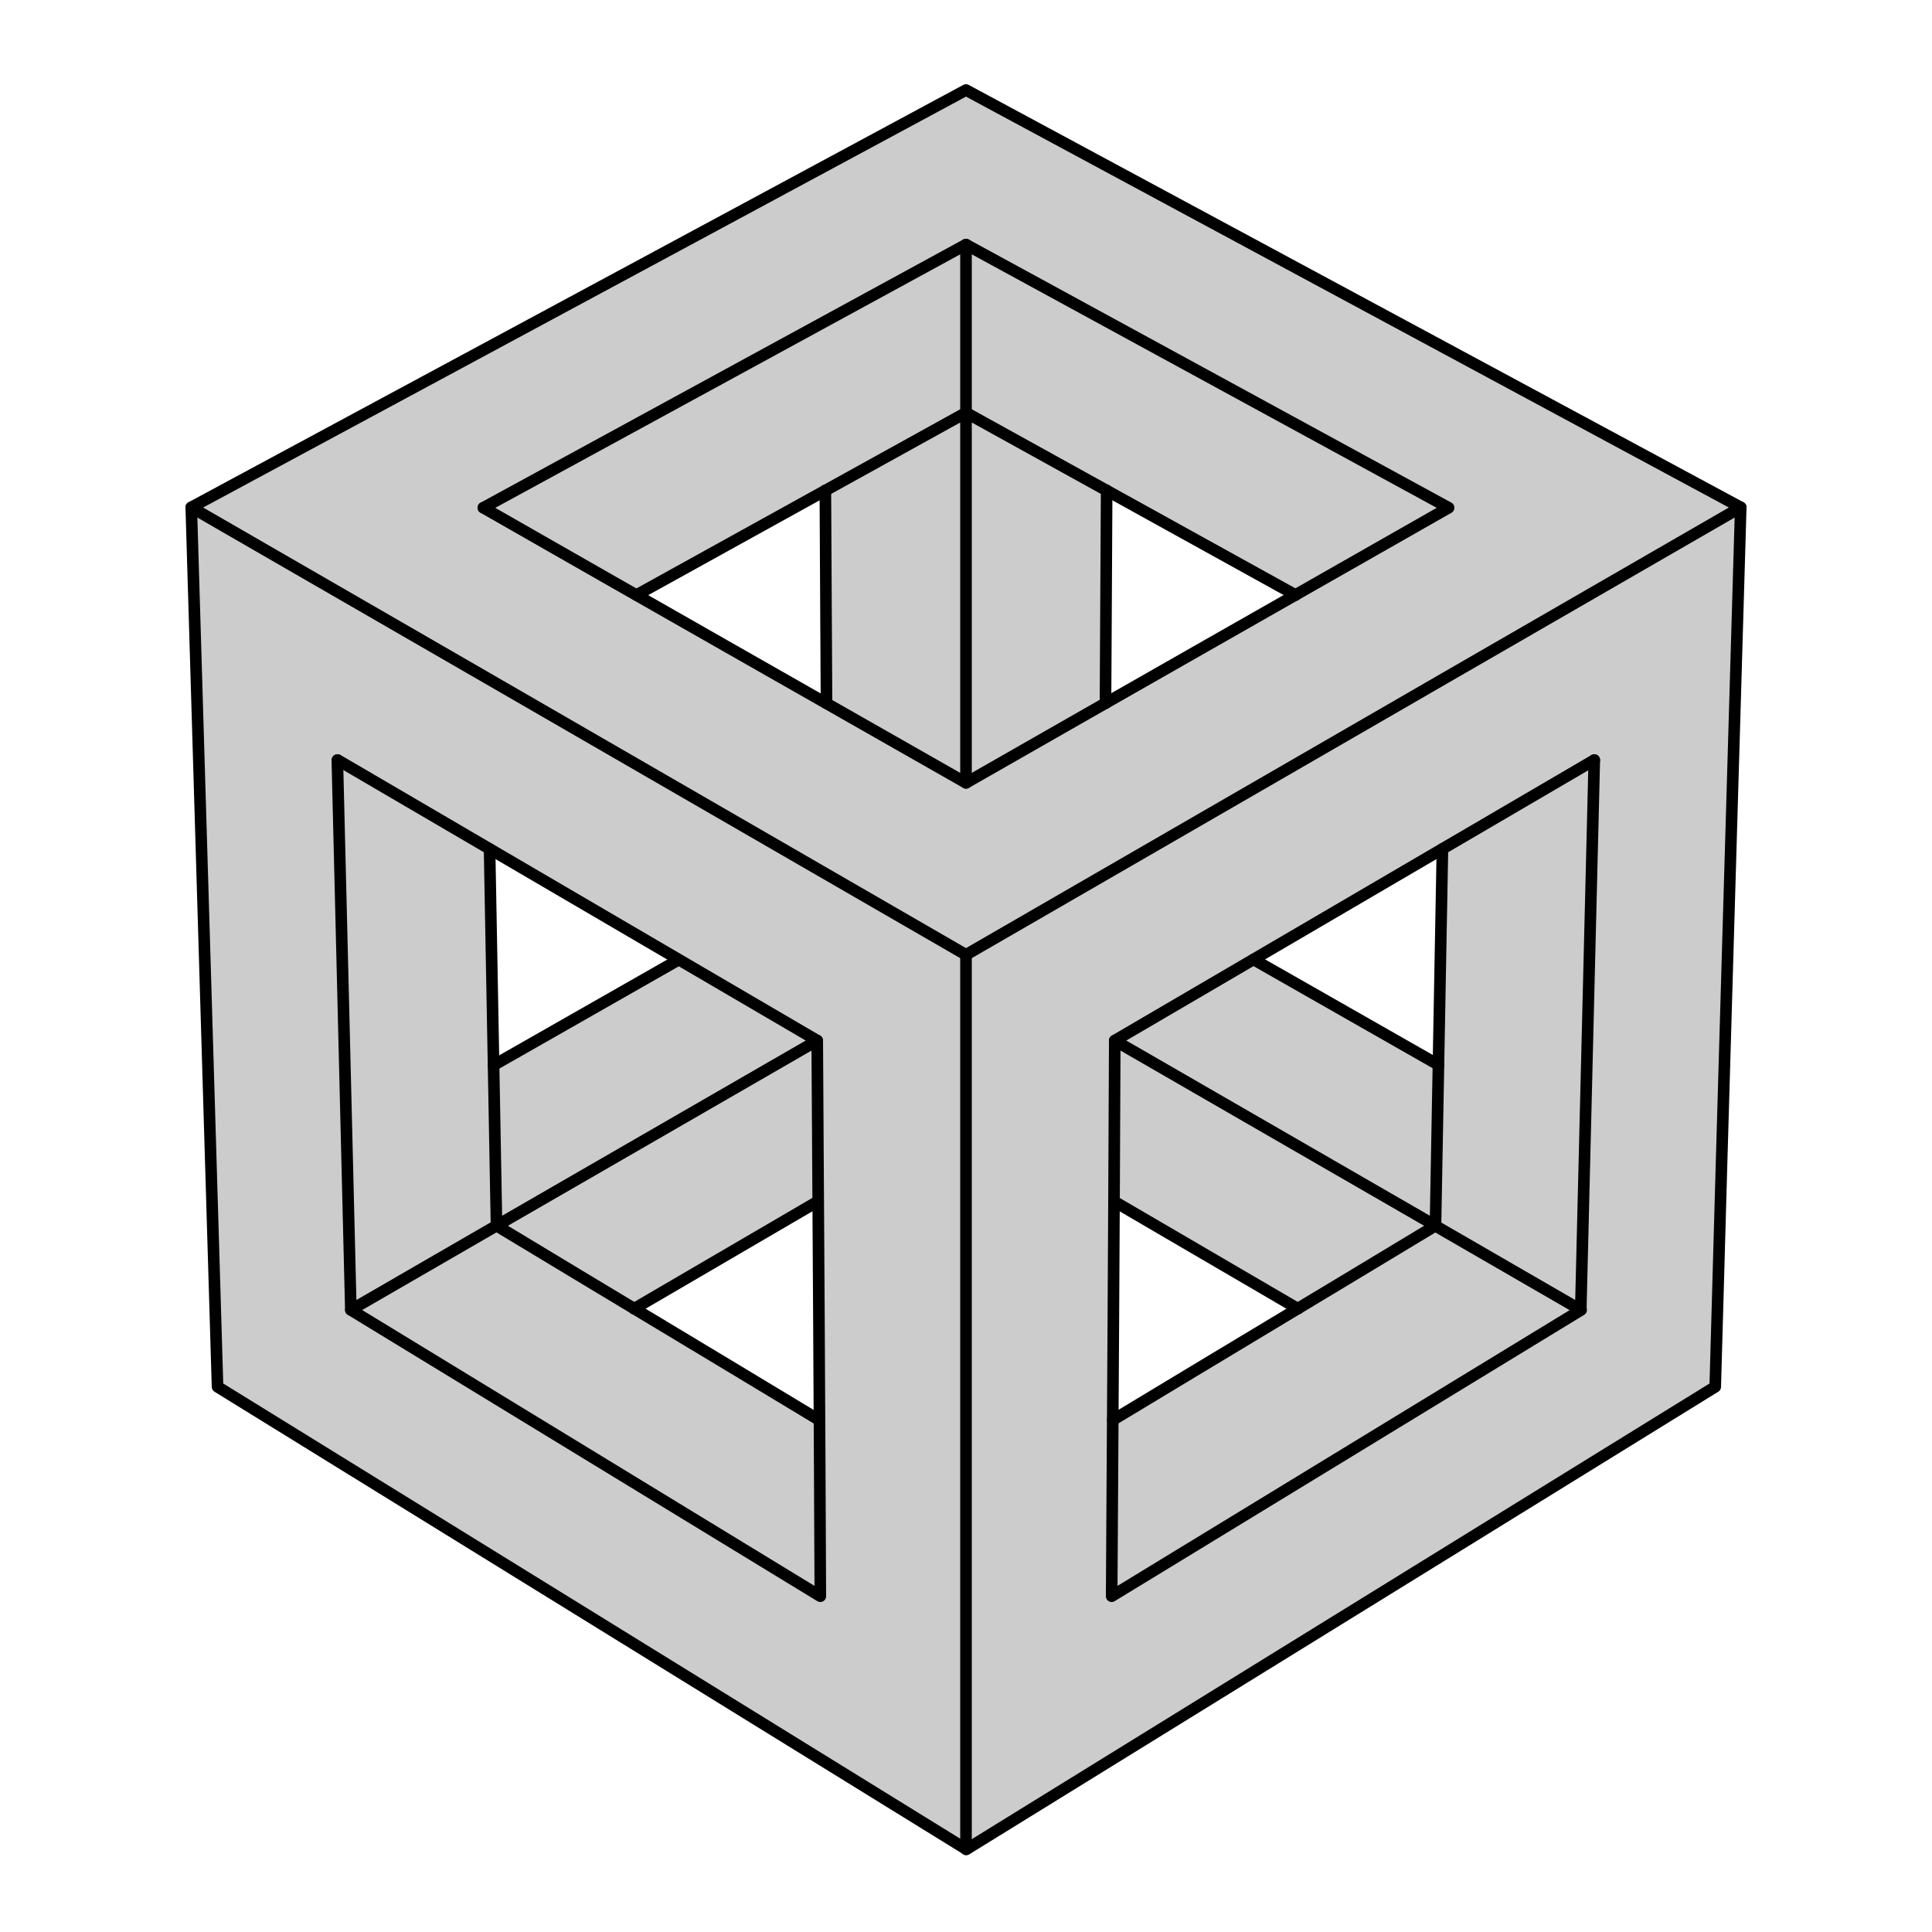 <?xml version="1.0" encoding="utf-8"?>
<!-- Generator: Adobe Illustrator 18.1.0, SVG Export Plug-In . SVG Version: 6.00 Build 0)  -->
<svg version="1.1" id="Layer_1" xmlns:inkscape="http://www.inkscape.org/namespaces/inkscape"
	 xmlns="http://www.w3.org/2000/svg" xmlns:xlink="http://www.w3.org/1999/xlink" x="0px" y="0px" viewBox="-613 39 500 500"
	 enable-background="new -613 39 500 500" xml:space="preserve">
<g id="RenderLayer_LineSet" inkscape:groupmode="lineset" inkscape:label="RenderLayer_LineSet">
	<g id="frame_0000" inkscape:groupmode="frame" inkscape:label="frame_0000">
		<g id="fills" inkscape:groupmode="layer" inkscape:label="fills" xmlns:inkscape="http://www.inkscape.org/namespaces/inkscape">
			<path fill="#CCCCCC" d="M-162.5,170.3L-363,62.3l-200.5,108l6.8,227.6L-363,517.6L-169.2,398L-162.5,170.3z M-485.3,314.6
				l-1-55.9l48.9,28.6L-485.3,314.6z M-401.3,349.9l0.3,56.6l-47.9-28.8L-401.3,349.9z M-399.4,165.9l0.3,55.1l-49.2-28
				L-399.4,165.9z M-326.9,221l0.3-55.1l48.9,27.1L-326.9,221z M-325,406.5l0.3-56.6l47.6,27.8L-325,406.5z M-239.7,258.7l-1,55.9
				l-47.9-27.3L-239.7,258.7z"/>
		</g>
		<g id="strokes" inkscape:groupmode="layer" inkscape:label="strokes">
			<path fill="none" stroke="#000000" stroke-width="3" stroke-linecap="round" stroke-linejoin="round" d="M-203.8,378
				c-40.5,24.7-81,49.4-121.5,74.1c0.3-47.9,0.6-95.9,0.8-143.8l0,0v0c41.4-24.2,82.7-48.4,124.1-72.6"/>
			<path fill="none" stroke="#000000" stroke-width="3" stroke-linecap="round" stroke-linejoin="round" d="M-162.5,170.3
				c-66.8-36-133.7-72-200.5-108c-66.8,36-133.7,72-200.5,108c2.3,75.9,4.5,151.8,6.8,227.6c64.6,39.9,129.2,79.8,193.8,119.7
				c64.6-39.9,129.2-79.8,193.8-119.7C-167,322.1-164.7,246.2-162.5,170.3"/>
			<path fill="none" stroke="#000000" stroke-width="3" stroke-linecap="round" stroke-linejoin="round" d="M-363,102.3
				c41.6,22.7,83.3,45.4,124.9,68.1c-41.6,23.7-83.3,47.4-124.9,71.2l0,0h0c-41.6-23.7-83.3-47.4-124.9-71.2"/>
			<path fill="none" stroke="#000000" stroke-width="3" stroke-linecap="round" stroke-linejoin="round" d="M-162.5,170.3
				c-25.5,14.7-50.9,29.4-76.4,44.1l0,0c-41.4,23.9-82.7,47.8-124.1,71.7"/>
			<path fill="none" stroke="#000000" stroke-width="3" stroke-linecap="round" stroke-linejoin="round" d="M-563.5,170.3
				c25.5,14.7,50.9,29.4,76.4,44.1l0,0c41.4,23.9,82.7,47.8,124.1,71.7c0,47.8,0,95.5,0,143.3l0,0c0,29.4,0,58.8,0,88.2"/>
			<path fill="none" stroke="#000000" stroke-width="3" stroke-linecap="round" stroke-linejoin="round" d="M-487.9,170.4
				c41.6-22.7,83.3-45.4,124.9-68.1c0,14.5,0,29,0,43.5"/>
			<path fill="none" stroke="#000000" stroke-width="3" stroke-linecap="round" stroke-linejoin="round" d="M-525.6,235.7
				c41.4,24.2,82.7,48.4,124.1,72.6l0,0l0,0c0.3,47.9,0.6,95.9,0.8,143.8c-40.5-24.7-81-49.4-121.5-74.1"/>
			<path fill="none" stroke="#000000" stroke-width="3" stroke-linecap="round" stroke-linejoin="round" d="M-200.4,235.7
				c-1.2,47.4-2.3,94.8-3.5,142.3c-12.6-7.3-25.1-14.5-37.7-21.8"/>
			<path fill="none" stroke="#000000" stroke-width="3" stroke-linecap="round" stroke-linejoin="round" d="M-484.5,356.2
				c-12.6,7.3-25.1,14.5-37.7,21.8c-1.2-47.4-2.3-94.8-3.5-142.3"/>
			<path fill="none" stroke="#000000" stroke-width="3" stroke-linecap="round" stroke-linejoin="round" d="M-239.7,258.7
				c-0.6,32.5-1.2,65-1.8,97.5l0,0c-27.8,16.8-55.7,33.5-83.5,50.3"/>
			<path fill="none" stroke="#000000" stroke-width="3" stroke-linecap="round" stroke-linejoin="round" d="M-241.5,356.2
				c-27.7-16-55.3-31.9-83-47.9"/>
			<path fill="none" stroke="#000000" stroke-width="3" stroke-linecap="round" stroke-linejoin="round" d="M-448.3,193
				c28.4-15.7,56.9-31.5,85.3-47.2l0,0c28.4,15.7,56.9,31.5,85.3,47.2"/>
			<path fill="none" stroke="#000000" stroke-width="3" stroke-linecap="round" stroke-linejoin="round" d="M-401,406.5
				c-27.8-16.8-55.7-33.5-83.5-50.3l0,0c-0.6-32.5-1.2-65-1.8-97.5"/>
			<path fill="none" stroke="#000000" stroke-width="3" stroke-linecap="round" stroke-linejoin="round" d="M-399.4,165.9
				c0.1,18.4,0.2,36.7,0.3,55.1"/>
			<path fill="none" stroke="#000000" stroke-width="3" stroke-linecap="round" stroke-linejoin="round" d="M-437.4,287.4
				c-16,9.1-31.9,18.2-47.9,27.3"/>
			<path fill="none" stroke="#000000" stroke-width="3" stroke-linecap="round" stroke-linejoin="round" d="M-448.9,377.7
				c15.9-9.3,31.7-18.5,47.6-27.8"/>
			<path fill="none" stroke="#000000" stroke-width="3" stroke-linecap="round" stroke-linejoin="round" d="M-401.5,308.3
				c-27.7,16-55.3,31.9-83,47.9"/>
			<path fill="none" stroke="#000000" stroke-width="3" stroke-linecap="round" stroke-linejoin="round" d="M-363,241.6
				c0-31.9,0-63.9,0-95.8"/>
			<path fill="none" stroke="#000000" stroke-width="3" stroke-linecap="round" stroke-linejoin="round" d="M-326.9,221
				c0.1-18.4,0.2-36.7,0.3-55.1"/>
			<path fill="none" stroke="#000000" stroke-width="3" stroke-linecap="round" stroke-linejoin="round" d="M-324.7,349.9
				c15.9,9.3,31.7,18.5,47.6,27.8"/>
			<path fill="none" stroke="#000000" stroke-width="3" stroke-linecap="round" stroke-linejoin="round" d="M-240.7,314.6
				c-16-9.1-31.9-18.2-47.9-27.3"/>
		</g>
	</g>
</g>
</svg>
